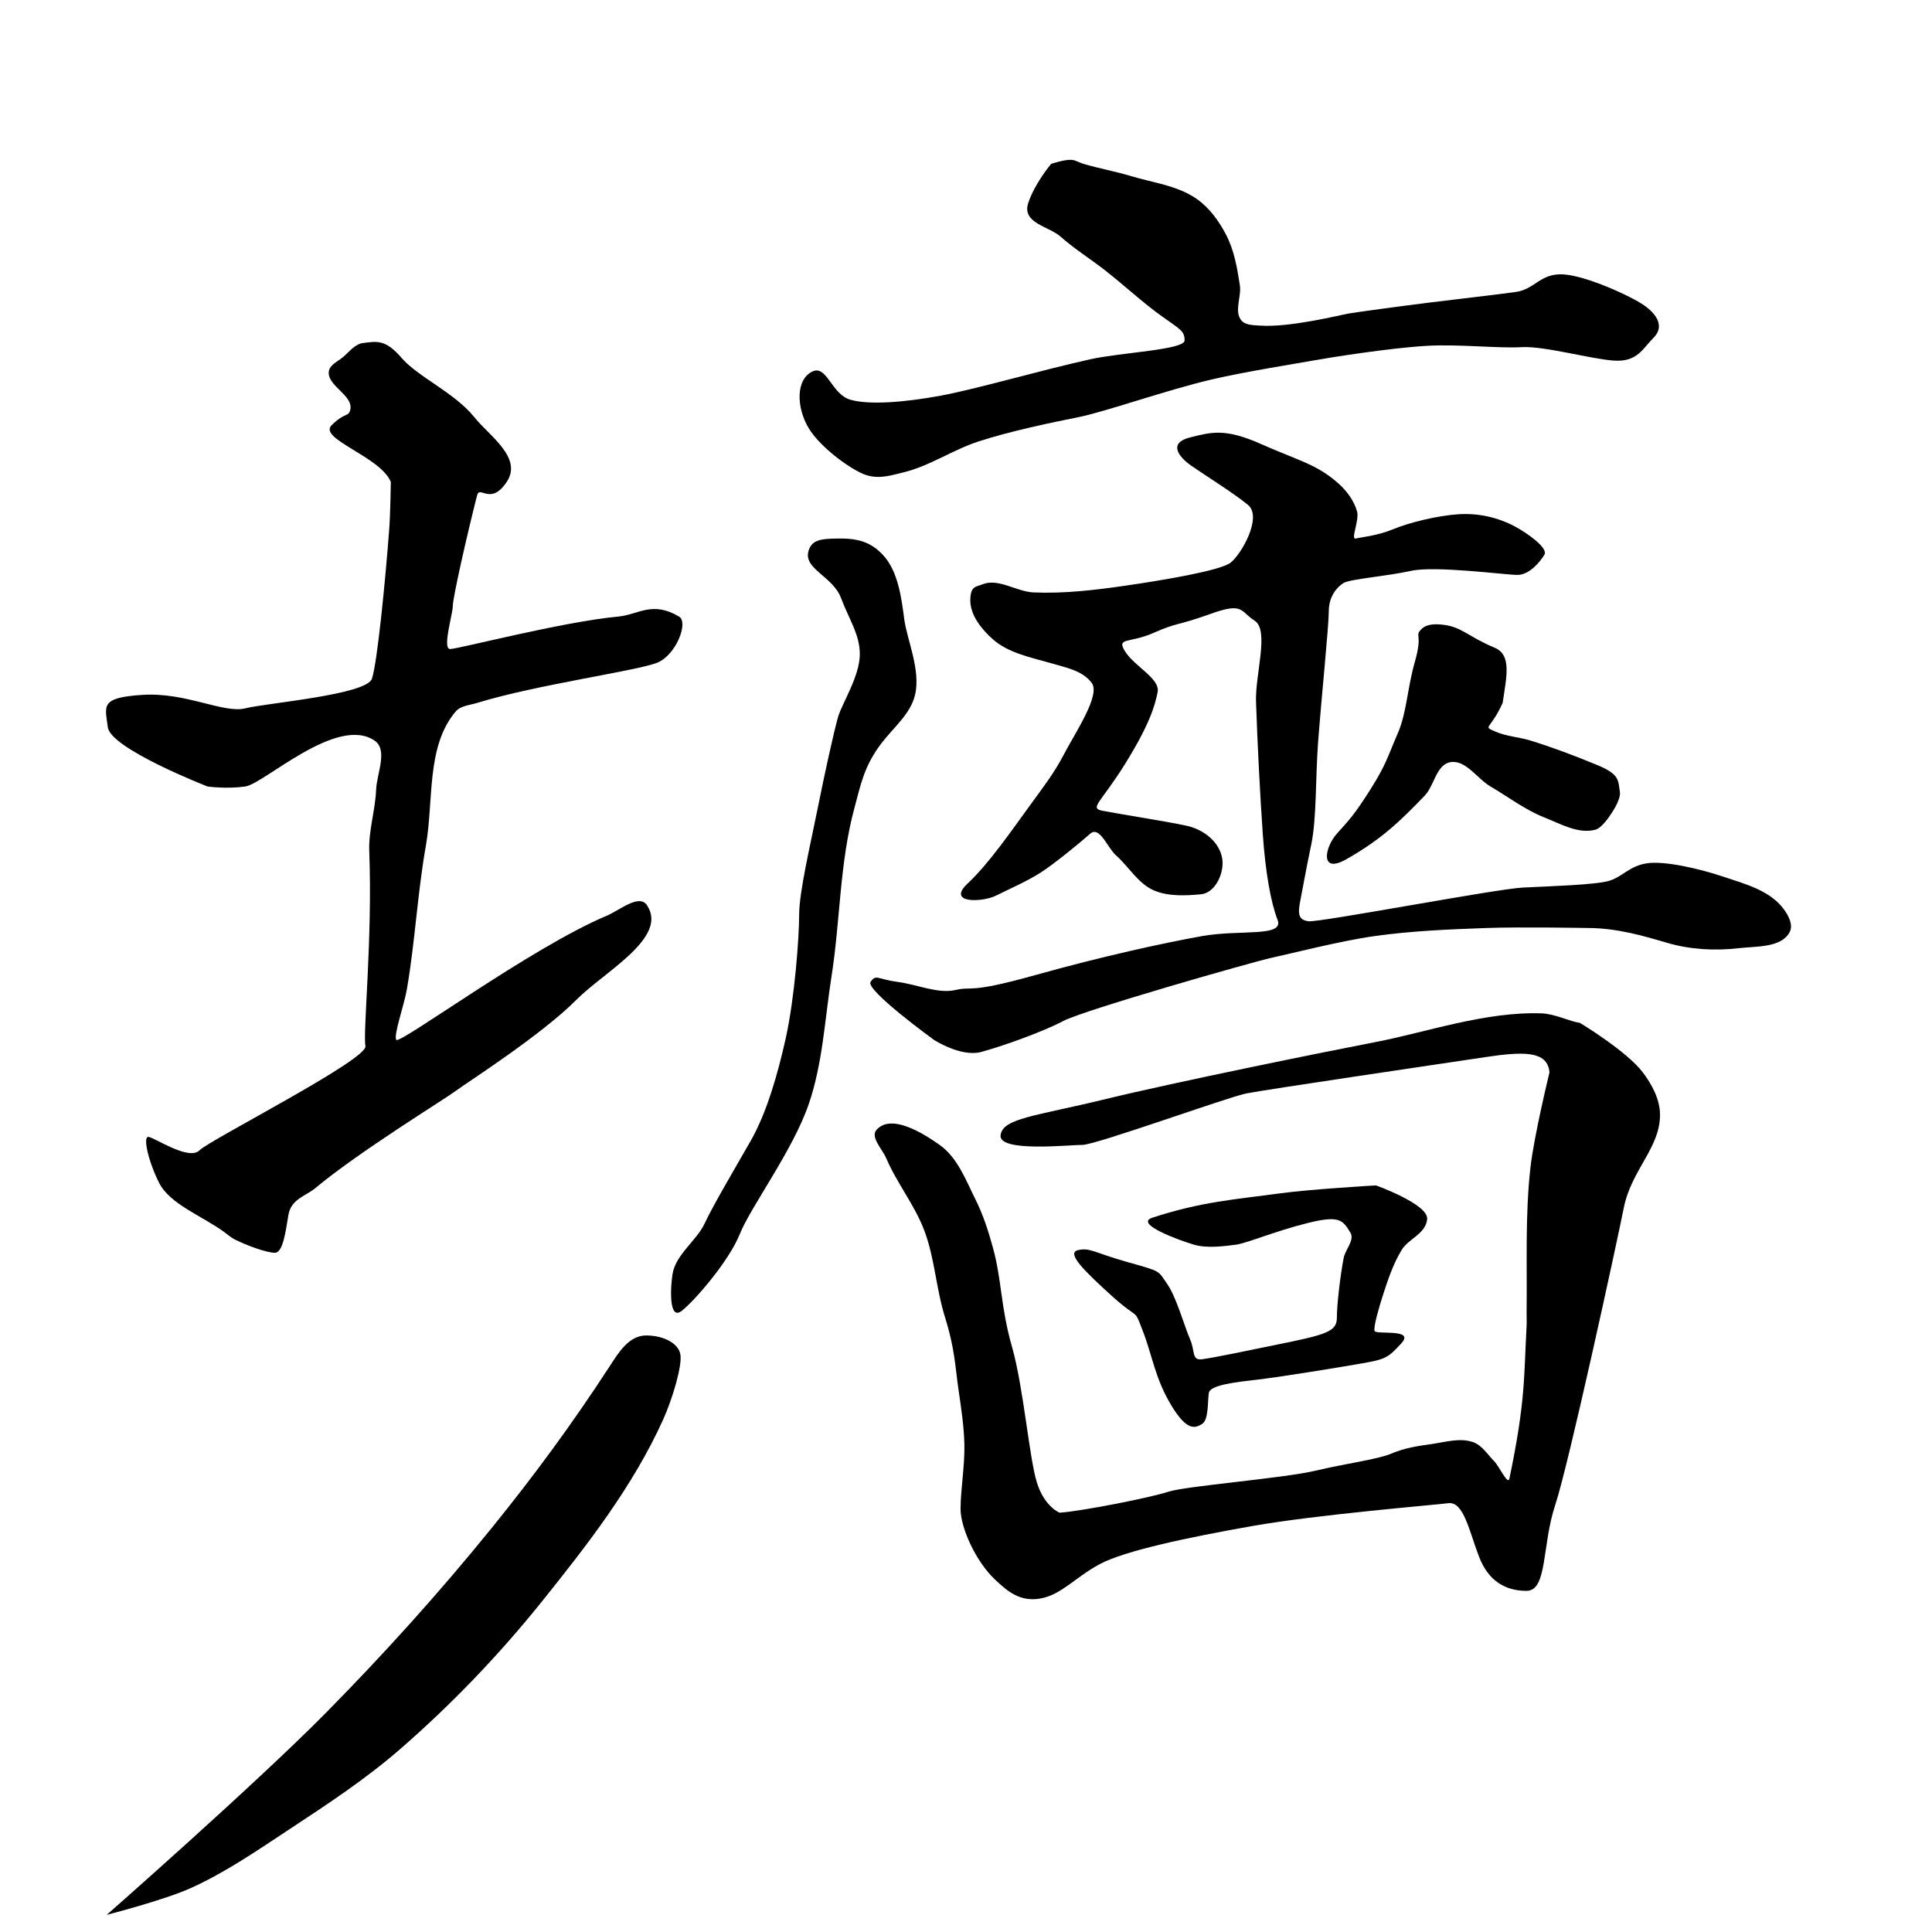 <?xml version="1.0" encoding="UTF-8" standalone="no"?>
<!-- Created with Inkscape (http://www.inkscape.org/) -->

<svg
 xmlns:dc="http://purl.org/dc/elements/1.1/"
 xmlns:cc="http://creativecommons.org/ns#"
 xmlns:rdf="http://www.w3.org/1999/02/22-rdf-syntax-ns#"
 xmlns:svg="http://www.w3.org/2000/svg"
 xmlns="http://www.w3.org/2000/svg"
 xmlns:sodipodi="http://sodipodi.sourceforge.net/DTD/sodipodi-0.dtd"
 xmlns:inkscape="http://www.inkscape.org/namespaces/inkscape"
 width="512"
 height="512"
 viewBox="0 0 512 512"
 version="1.1"
 id="svg8"
 inkscape:version="0.92.4 (5da689c313, 2019-01-14)"
 sodipodi:docname="U+7246.svg">
<defs
 id="defs2" />
<sodipodi:namedview
 id="base"
 pagecolor="#ffffff"
 bordercolor="#666666"
 borderopacity="1.0"
 inkscape:pageopacity="0.0"
 inkscape:pageshadow="2"
 inkscape:zoom="0.35"
 inkscape:cx="226.10219"
 inkscape:cy="217.14286"
 inkscape:document-units="px"
 inkscape:current-layer="layer1-2"
 showgrid="false"
 units="px"
 fit-margin-top="0"
 fit-margin-left="0"
 fit-margin-right="-2.7755576e-17"
 fit-margin-bottom="0"
 inkscape:pagecheckerboard="false"
 inkscape:window-width="921"
 inkscape:window-height="407"
 inkscape:window-x="498"
 inkscape:window-y="84"
 inkscape:window-maximized="0" />
<g
 inkscape:label="圖層 1"
 inkscape:groupmode="layer"
 id="layer1"
 transform="translate(0,-1208.118)">
<g
 id="layer1-2"
 inkscape:label="圖層 1"
 transform="translate(0,3.59375e-5)">
<path
 sodipodi:nodetypes="acacsssascaaaacaaacassaasscssaascscscassaaaa"
 inkscape:connector-curvature="0"
 id="path837"
 d="M 96.219,1299.021 C 99.842,1298.579 102.143,1297.975 106.429,1302.975 110.714,1307.975 120.53,1312.217 125.714,1318.69 129.708,1323.676 138.571,1329.404 134.286,1335.832 130,1342.261 127.138,1336.616 126.429,1339.404 123.679,1350.205 120,1366.547 120,1368.69 120,1370.832 117.143,1380.118 119.286,1380.118 121.429,1380.118 148.799,1372.935 163.867,1371.511 169.221,1371.005 172.857,1367.261 180,1371.547 182.45,1373.017 179.286,1381.547 174.286,1383.69 169.286,1385.832 142.044,1389.567 126.429,1394.404 124.486,1395.005 122.082,1395.12 120.765,1396.669 112.894,1405.93 114.973,1420.293 112.857,1432.261 110.641,1444.795 110.003,1457.572 107.857,1470.118 107.078,1474.675 104.286,1482.261 105,1483.69 105.714,1485.118 140.828,1459.164 160.714,1450.832 164.123,1449.404 169.353,1444.917 171.429,1447.975 177.258,1456.565 160.168,1465.605 152.857,1472.975 143.4,1482.509 123.571,1495.118 120.714,1497.261 117.857,1499.404 95.133,1513.327 83.571,1522.975 80.986,1525.133 77.143,1525.832 76.429,1530.118 75.714,1534.404 75,1540.118 72.857,1540.118 70.714,1540.118 65.502,1538.247 62.143,1536.547 61.147,1536.043 60.309,1535.272 59.408,1534.613 53.583,1530.351 45,1527.261 42.143,1521.547 39.286,1515.832 37.857,1509.404 39.286,1509.404 40.714,1509.404 50,1515.832 52.857,1512.975 55.714,1510.118 97.561,1488.899 96.847,1485.327 96.133,1481.756 98.754,1456.93 97.857,1433.69 97.647,1428.249 99.446,1422.896 99.668,1417.455 99.846,1413.107 102.877,1406.863 99.286,1404.404 89.283,1397.553 70,1415.832 65,1416.547 60,1417.261 55,1416.547 55,1416.547 55,1416.547 29.286,1406.547 28.571,1400.832 27.857,1395.118 26.429,1392.975 37.857,1392.261 49.286,1391.547 59.286,1397.261 65,1395.832 70.714,1394.404 97.143,1392.261 98.571,1387.975 100,1383.69 102.165,1361.557 103.153,1348.271 103.461,1344.134 103.571,1335.832 103.571,1335.832 100.835,1329.128 84.286,1324.404 87.857,1320.832 91.429,1317.261 92.482,1318.71 92.857,1316.547 93.512,1312.764 86.642,1310.353 87.143,1306.547 87.374,1304.788 89.532,1303.91 90.888,1302.766 92.547,1301.365 94.064,1299.284 96.219,1299.021 Z"
 style="fill:#000000;fill-opacity:1;stroke:none;stroke-width:1px;stroke-linecap:butt;stroke-linejoin:miter;stroke-opacity:1" />
<path
 sodipodi:nodetypes="caasscaaaaac"
 inkscape:connector-curvature="0"
 id="path839"
 d="M 28.284,1715.572 C 28.284,1715.572 67.876,1680.78 86.368,1662.034 101.774,1646.418 116.505,1630.091 130.31,1613.042 141.456,1599.276 151.564,1585.59 161.624,1570.111 163.903,1566.604 166.675,1562.029 171.221,1562.029 175.767,1562.029 179.807,1564.05 180.312,1567.08 180.817,1570.111 178.199,1578.854 175.767,1584.253 167.786,1601.962 155.607,1617.596 143.442,1632.74 132.181,1646.757 119.631,1659.83 106.066,1671.631 96.97,1679.544 86.842,1686.215 76.772,1692.844 68.258,1698.448 59.802,1704.319 50.508,1708.501 43.418,1711.691 28.284,1715.572 28.284,1715.572 Z"
 style="fill:#000000;fill-opacity:1;stroke:none;stroke-width:1px;stroke-linecap:butt;stroke-linejoin:miter;stroke-opacity:1" />
<path
 sodipodi:nodetypes="aaaaaascscccaaasaaasscscssasaassssccccasaaca"
 inkscape:connector-curvature="0"
 id="path849"
 d="M 244.962,1534.25 C 242.418,1527.483 237.697,1521.707 234.86,1515.057 233.816,1512.609 230.533,1509.441 232.335,1507.481 236.204,1503.273 244.331,1508.227 249.003,1511.522 253.772,1514.886 255.993,1520.946 258.599,1526.169 260.596,1530.172 261.961,1534.482 263.145,1538.796 265.504,1547.393 265.165,1554.453 268.195,1565.06 271.226,1575.666 272.741,1594.354 274.761,1600.92 276.782,1607.486 280.822,1609.001 280.822,1609.001 286.889,1608.568 305.066,1604.961 309.612,1603.446 314.157,1601.93 339.916,1599.91 348.503,1597.89 357.089,1595.869 365.17,1594.859 368.706,1593.344 372.241,1591.829 375.713,1591.324 379.312,1590.819 382.984,1590.303 386.936,1589.055 390.424,1590.314 392.778,1591.163 394.22,1593.585 395.98,1595.364 397.405,1596.806 399.606,1601.895 400.02,1599.91 404.353,1579.143 403.807,1573.036 404.566,1559.504 404.632,1558.327 404.551,1557.147 404.566,1555.968 404.734,1543.17 404.148,1530.302 405.576,1517.583 406.534,1509.052 410.627,1492.329 410.627,1492.329 410.14,1486.468 403.556,1486.773 393.454,1488.288 383.353,1489.803 335.371,1496.874 330.32,1497.885 325.269,1498.895 290.419,1511.522 286.883,1511.522 283.348,1511.522 264.66,1513.542 265.165,1508.996 265.67,1504.451 274.256,1503.946 292.944,1499.4 311.632,1494.854 351.533,1486.773 364.665,1484.248 377.797,1481.722 393.754,1476.12 408.607,1476.671 412.075,1476.8 416.164,1478.875 418.708,1479.197 418.708,1479.197 431.118,1486.681 435.376,1492.329 437.785,1495.524 439.885,1499.439 439.921,1503.44 440.003,1512.288 432.345,1518.088 430.325,1528.189 428.305,1538.291 415.678,1596.374 412.142,1606.981 408.607,1617.588 410.122,1629.709 404.566,1629.709 399.01,1629.709 394.465,1627.184 391.939,1620.618 389.414,1614.052 387.899,1605.971 383.858,1606.476 379.817,1606.981 349.008,1609.506 331.835,1612.537 314.663,1615.567 297.995,1619.103 291.429,1622.639 284.863,1626.174 281.327,1630.72 275.772,1631.73 270.216,1632.74 266.833,1629.683 263.65,1626.679 258.612,1621.925 254.558,1613.042 254.558,1607.991 254.558,1602.94 255.706,1596.551 255.569,1590.819 255.455,1586.079 254.736,1581.368 254.053,1576.677 253.117,1570.239 253.043,1565.565 250.518,1557.484 247.992,1549.402 247.764,1541.704 244.962,1534.25 Z"
 style="fill:#000000;fill-opacity:1;stroke:none;stroke-width:1px;stroke-linecap:butt;stroke-linejoin:miter;stroke-opacity:1" />
<path
 sodipodi:nodetypes="sacsaaccsscccssssscccsaaccas"
 inkscape:connector-curvature="0"
 id="path855"
 d="M 305.357,1530.832 C 318.347,1526.558 327.64,1525.951 338.929,1524.404 347.45,1523.236 364.643,1522.261 364.643,1522.261 364.643,1522.261 378.571,1527.261 378.214,1531.19 377.857,1535.118 373.256,1536.359 371.429,1539.404 369.176,1543.157 367.759,1547.376 366.429,1551.547 365.463,1554.573 363.929,1559.761 364.286,1560.832 364.643,1561.904 375,1560.118 371.429,1564.047 367.857,1567.975 367.143,1568.332 361.071,1569.404 355,1570.475 339.643,1572.975 333.571,1573.69 327.5,1574.404 320.714,1575.118 320.357,1577.261 320,1579.404 320.357,1584.404 318.571,1585.475 316.786,1586.547 314.643,1587.618 310.357,1580.475 306.071,1573.332 305.357,1567.261 302.857,1560.832 300.357,1554.404 302.143,1558.332 294.643,1551.547 287.143,1544.761 282.5,1540.118 285.714,1539.404 288.929,1538.69 290,1540.118 298.929,1542.618 307.857,1545.118 306.786,1544.761 309.286,1548.332 311.786,1551.904 313.929,1559.761 315.357,1562.975 316.786,1566.19 315.714,1568.69 318.571,1568.332 321.429,1567.975 331.786,1565.832 342.143,1563.69 352.5,1561.547 354.286,1560.475 354.286,1557.261 354.286,1554.047 355.1,1546.728 356.071,1541.547 356.502,1539.248 359.078,1536.756 357.857,1534.761 355.822,1531.435 355,1530.118 346.429,1532.261 337.857,1534.404 330.357,1537.618 327.5,1537.975 324.643,1538.332 319.969,1539.018 316.429,1537.975 312.216,1536.734 300.559,1532.411 305.357,1530.832 Z"
 style="fill:#000000;fill-opacity:1;stroke:none;stroke-width:1px;stroke-linecap:butt;stroke-linejoin:miter;stroke-opacity:1" />
<path
 sodipodi:nodetypes="caaaaaaaacscccccsasacaaccaccassaacc"
 inkscape:connector-curvature="0"
 id="path857"
 d="M 278.571,1251.547 C 278.571,1251.547 282.111,1250.362 283.929,1250.475 285.056,1250.545 286.06,1251.227 287.143,1251.547 291.269,1252.764 295.524,1253.519 299.643,1254.761 305.554,1256.543 312.084,1257.293 317.143,1260.832 320.54,1263.209 323.108,1266.786 325,1270.475 327.082,1274.535 327.884,1279.179 328.571,1283.69 329.038,1286.752 327.016,1290.539 328.929,1292.975 329.999,1294.339 332.2,1294.28 333.929,1294.404 341.838,1294.969 355.357,1291.547 357.5,1291.19 359.643,1290.832 370,1289.404 378.571,1288.332 387.143,1287.261 396.786,1286.19 401.786,1285.475 406.786,1284.761 408.214,1280.475 414.286,1280.832 420.357,1281.19 432.143,1286.547 435.714,1289.047 439.286,1291.547 441.071,1294.761 438.214,1297.618 435.357,1300.475 433.929,1304.047 427.857,1303.69 421.786,1303.332 409.286,1299.761 403.214,1300.118 397.143,1300.475 386.535,1299.285 378.214,1299.761 368.028,1300.344 351.786,1302.975 347.857,1303.69 343.929,1304.404 329.915,1306.618 321.071,1308.69 309.146,1311.483 292.857,1317.261 285.714,1318.69 278.571,1320.118 267.908,1322.316 259.286,1325.118 252.431,1327.345 246.3,1331.677 239.286,1333.332 236.149,1334.073 233.214,1335.118 229.643,1334.047 226.071,1332.975 217.5,1326.904 214.286,1321.547 211.071,1316.19 210.797,1308.627 215.357,1306.547 219.148,1304.817 220.357,1312.618 225.357,1314.047 230.357,1315.475 239.643,1314.761 249.286,1312.975 258.929,1311.19 275.651,1306.274 288.929,1303.332 297.226,1301.495 313.929,1300.832 313.929,1298.332 313.929,1295.832 312.857,1295.475 307.857,1291.904 302.857,1288.332 297.922,1283.728 292.857,1279.761 288.977,1276.722 284.754,1274.109 281.071,1270.832 277.989,1268.09 270.714,1267.261 272.5,1261.904 274.286,1256.547 278.571,1251.547 278.571,1251.547 Z"
 style="fill:#000000;fill-opacity:1;stroke:none;stroke-width:1px;stroke-linecap:butt;stroke-linejoin:miter;stroke-opacity:1" />
<path
 sodipodi:nodetypes="acacasaccacsaaasasasa"
 inkscape:connector-curvature="0"
 id="path859"
 d="M 214.286,1354.047 C 212.766,1358.865 220.714,1360.832 222.857,1366.547 225,1372.261 227.891,1376.276 227.857,1381.547 227.819,1387.345 223.214,1394.404 222.143,1397.975 221.071,1401.547 218.383,1413.888 216.786,1421.904 214.896,1431.386 211.786,1444.404 211.786,1450.475 211.786,1456.547 210.607,1472.579 208.214,1483.332 206.137,1492.667 203.214,1502.975 198.929,1510.475 194.643,1517.975 188.929,1527.618 186.786,1532.261 184.643,1536.904 179.039,1540.546 178.214,1545.832 177.702,1549.113 177.143,1558.332 180.714,1555.475 184.286,1552.618 193.214,1542.261 196.071,1535.118 198.929,1527.975 210.059,1513.064 214.286,1500.832 218.038,1489.973 218.571,1478.253 220.357,1466.904 222.692,1452.069 222.496,1436.755 226.429,1422.261 228.05,1416.287 228.929,1411.19 233.571,1405.118 236.876,1400.797 241.298,1397.338 242.5,1392.261 244.052,1385.708 240.357,1377.618 239.643,1372.261 238.929,1366.904 238.085,1359.477 233.929,1355.118 231.198,1352.254 228.214,1350.832 222.857,1350.832 217.5,1350.832 215.203,1351.137 214.286,1354.047 Z"
 style="fill:#000000;fill-opacity:1;stroke:none;stroke-width:1px;stroke-linecap:butt;stroke-linejoin:miter;stroke-opacity:1" />
<path
 sodipodi:nodetypes="aaaccccsaacscacsscsasccccsaaaacsaascsccscsscsasscscccsasaaccaccaascasa"
 inkscape:connector-curvature="0"
 id="path861"
 d="M 260.357,1362.975 C 264.601,1361.254 269.353,1364.928 273.929,1365.118 282.039,1365.456 290.181,1364.497 298.214,1363.332 307.62,1361.969 323.214,1359.404 326.071,1357.261 328.929,1355.118 334.643,1345.118 330.714,1341.904 326.786,1338.69 319.286,1334.047 315.714,1331.547 312.143,1329.047 309.643,1325.475 315.357,1324.047 321.071,1322.618 324.643,1321.547 334.286,1325.832 343.929,1330.118 348.953,1331.131 354.643,1336.19 356.888,1338.186 358.844,1340.793 359.643,1343.69 360.276,1345.988 357.857,1351.19 359.286,1350.832 360.714,1350.475 365,1350.118 369.286,1348.332 373.571,1346.547 381.071,1344.761 386.429,1344.404 391.786,1344.047 396.909,1345.227 401.429,1347.618 404.629,1349.311 410.357,1353.332 409.286,1355.118 408.214,1356.904 405.357,1360.475 402.143,1360.475 398.929,1360.475 380.357,1357.975 373.929,1359.404 367.5,1360.832 357.857,1361.547 356.071,1362.618 354.286,1363.69 352.143,1366.19 352.143,1370.118 352.143,1374.047 350.151,1393.445 349.286,1405.118 348.624,1414.042 348.929,1425.118 347.5,1431.904 346.071,1438.69 345.357,1442.975 344.643,1446.547 343.929,1450.118 343.929,1451.904 346.786,1452.261 349.643,1452.618 396.429,1443.69 403.571,1443.332 410.714,1442.975 422.857,1442.618 426.429,1441.547 430,1440.475 431.786,1437.618 436.429,1436.904 441.071,1436.19 450.253,1438.287 456.786,1440.475 462.238,1442.302 468.43,1443.941 472.143,1448.332 473.674,1450.144 475.38,1453.014 474.286,1455.118 472.097,1459.327 465.427,1458.858 460.714,1459.404 454.429,1460.132 447.857,1459.761 441.786,1457.975 435.714,1456.19 428.571,1454.047 420.714,1454.047 420.714,1454.047 402.851,1453.725 393.929,1454.047 384.028,1454.404 374.096,1454.809 364.286,1456.19 355.13,1457.478 342.143,1460.832 337.143,1461.904 332.143,1462.975 287.143,1475.832 281.786,1478.69 276.429,1481.547 265.357,1485.475 260,1486.904 254.643,1488.332 247.5,1483.69 247.5,1483.69 247.5,1483.69 229.286,1470.475 230.714,1468.332 232.143,1466.19 232.5,1467.618 237.857,1468.332 243.214,1469.047 248.571,1471.547 253.214,1470.475 257.857,1469.404 256.429,1471.547 274.286,1466.547 292.143,1461.547 308.571,1457.975 318.571,1456.19 328.571,1454.404 340.357,1456.547 338.571,1451.904 336.786,1447.261 335.357,1439.404 334.643,1429.047 333.929,1418.69 333.252,1405.722 332.857,1394.047 332.616,1386.907 336.429,1375.118 332.5,1372.618 328.571,1370.118 329.643,1367.618 320.714,1370.832 311.786,1374.047 312.143,1372.975 305.714,1375.832 299.286,1378.69 295.714,1376.904 298.214,1380.832 300.714,1384.761 307.5,1387.975 306.786,1391.547 306.071,1395.118 304.643,1400.118 298.214,1410.475 291.786,1420.832 288.571,1422.261 292.143,1422.975 295.714,1423.69 309.286,1425.832 314.286,1426.904 319.286,1427.975 323.334,1431.492 323.929,1435.832 324.422,1439.433 322.143,1444.761 318.214,1445.118 314.286,1445.475 309.538,1445.74 305.714,1444.047 301.555,1442.205 299.122,1437.775 295.714,1434.761 293.499,1432.802 291.429,1426.904 288.929,1429.047 L 286.429,1431.19 C 286.429,1431.19 279.515,1436.995 275.714,1439.404 271.982,1441.77 267.5,1443.69 263.929,1445.475 260.357,1447.261 250.714,1447.618 256.429,1442.261 262.143,1436.904 267.921,1428.444 273.214,1421.19 276.25,1417.029 279.41,1412.902 281.786,1408.332 284.967,1402.213 291.786,1392.261 289.286,1389.047 286.786,1385.832 282.857,1385.118 277.857,1383.69 272.857,1382.261 267.198,1381.09 263.214,1377.618 260.197,1374.989 257.143,1371.19 257.143,1367.261 257.143,1363.332 258.702,1363.647 260.357,1362.975 Z"
 style="fill:#000000;fill-opacity:1;stroke:none;stroke-width:1px;stroke-linecap:butt;stroke-linejoin:miter;stroke-opacity:1" />
<path
 sodipodi:nodetypes="assccsaaaaacasaccsaa"
 inkscape:connector-curvature="0"
 id="path863"
 d="M 376.786,1374.761 C 374.701,1376.804 377.143,1375.832 375,1383.332 372.857,1390.832 372.857,1396.904 370.357,1402.618 367.857,1408.332 367.5,1410.475 363.214,1417.261 358.929,1424.047 357.5,1425.475 354.286,1429.047 351.071,1432.618 349.652,1439.872 356.786,1435.832 366.397,1430.389 371.314,1425.428 377.5,1419.047 380.102,1416.363 380.615,1410.825 384.286,1410.118 388.376,1409.331 391.409,1414.437 395,1416.547 399.736,1419.329 404.179,1422.738 409.286,1424.761 413.608,1426.473 418.385,1429.244 422.857,1427.975 424.639,1427.47 426.786,1424.047 426.786,1424.047 426.786,1424.047 429.628,1420.137 429.286,1417.975 428.797,1414.889 429.286,1413.332 423.214,1410.832 417.143,1408.332 411.646,1406.257 405.714,1404.404 402.545,1403.414 399.286,1403.332 396.071,1401.904 392.857,1400.475 395,1401.547 398.214,1394.404 399.286,1387.261 400.625,1381.657 396.071,1379.761 389.153,1376.88 387.422,1374.271 382.5,1373.69 380.575,1373.462 378.17,1373.405 376.786,1374.761 Z"
 style="fill:#000000;fill-opacity:1;stroke:none;stroke-width:1px;stroke-linecap:butt;stroke-linejoin:miter;stroke-opacity:1" />
</g>
</g>
</svg>
